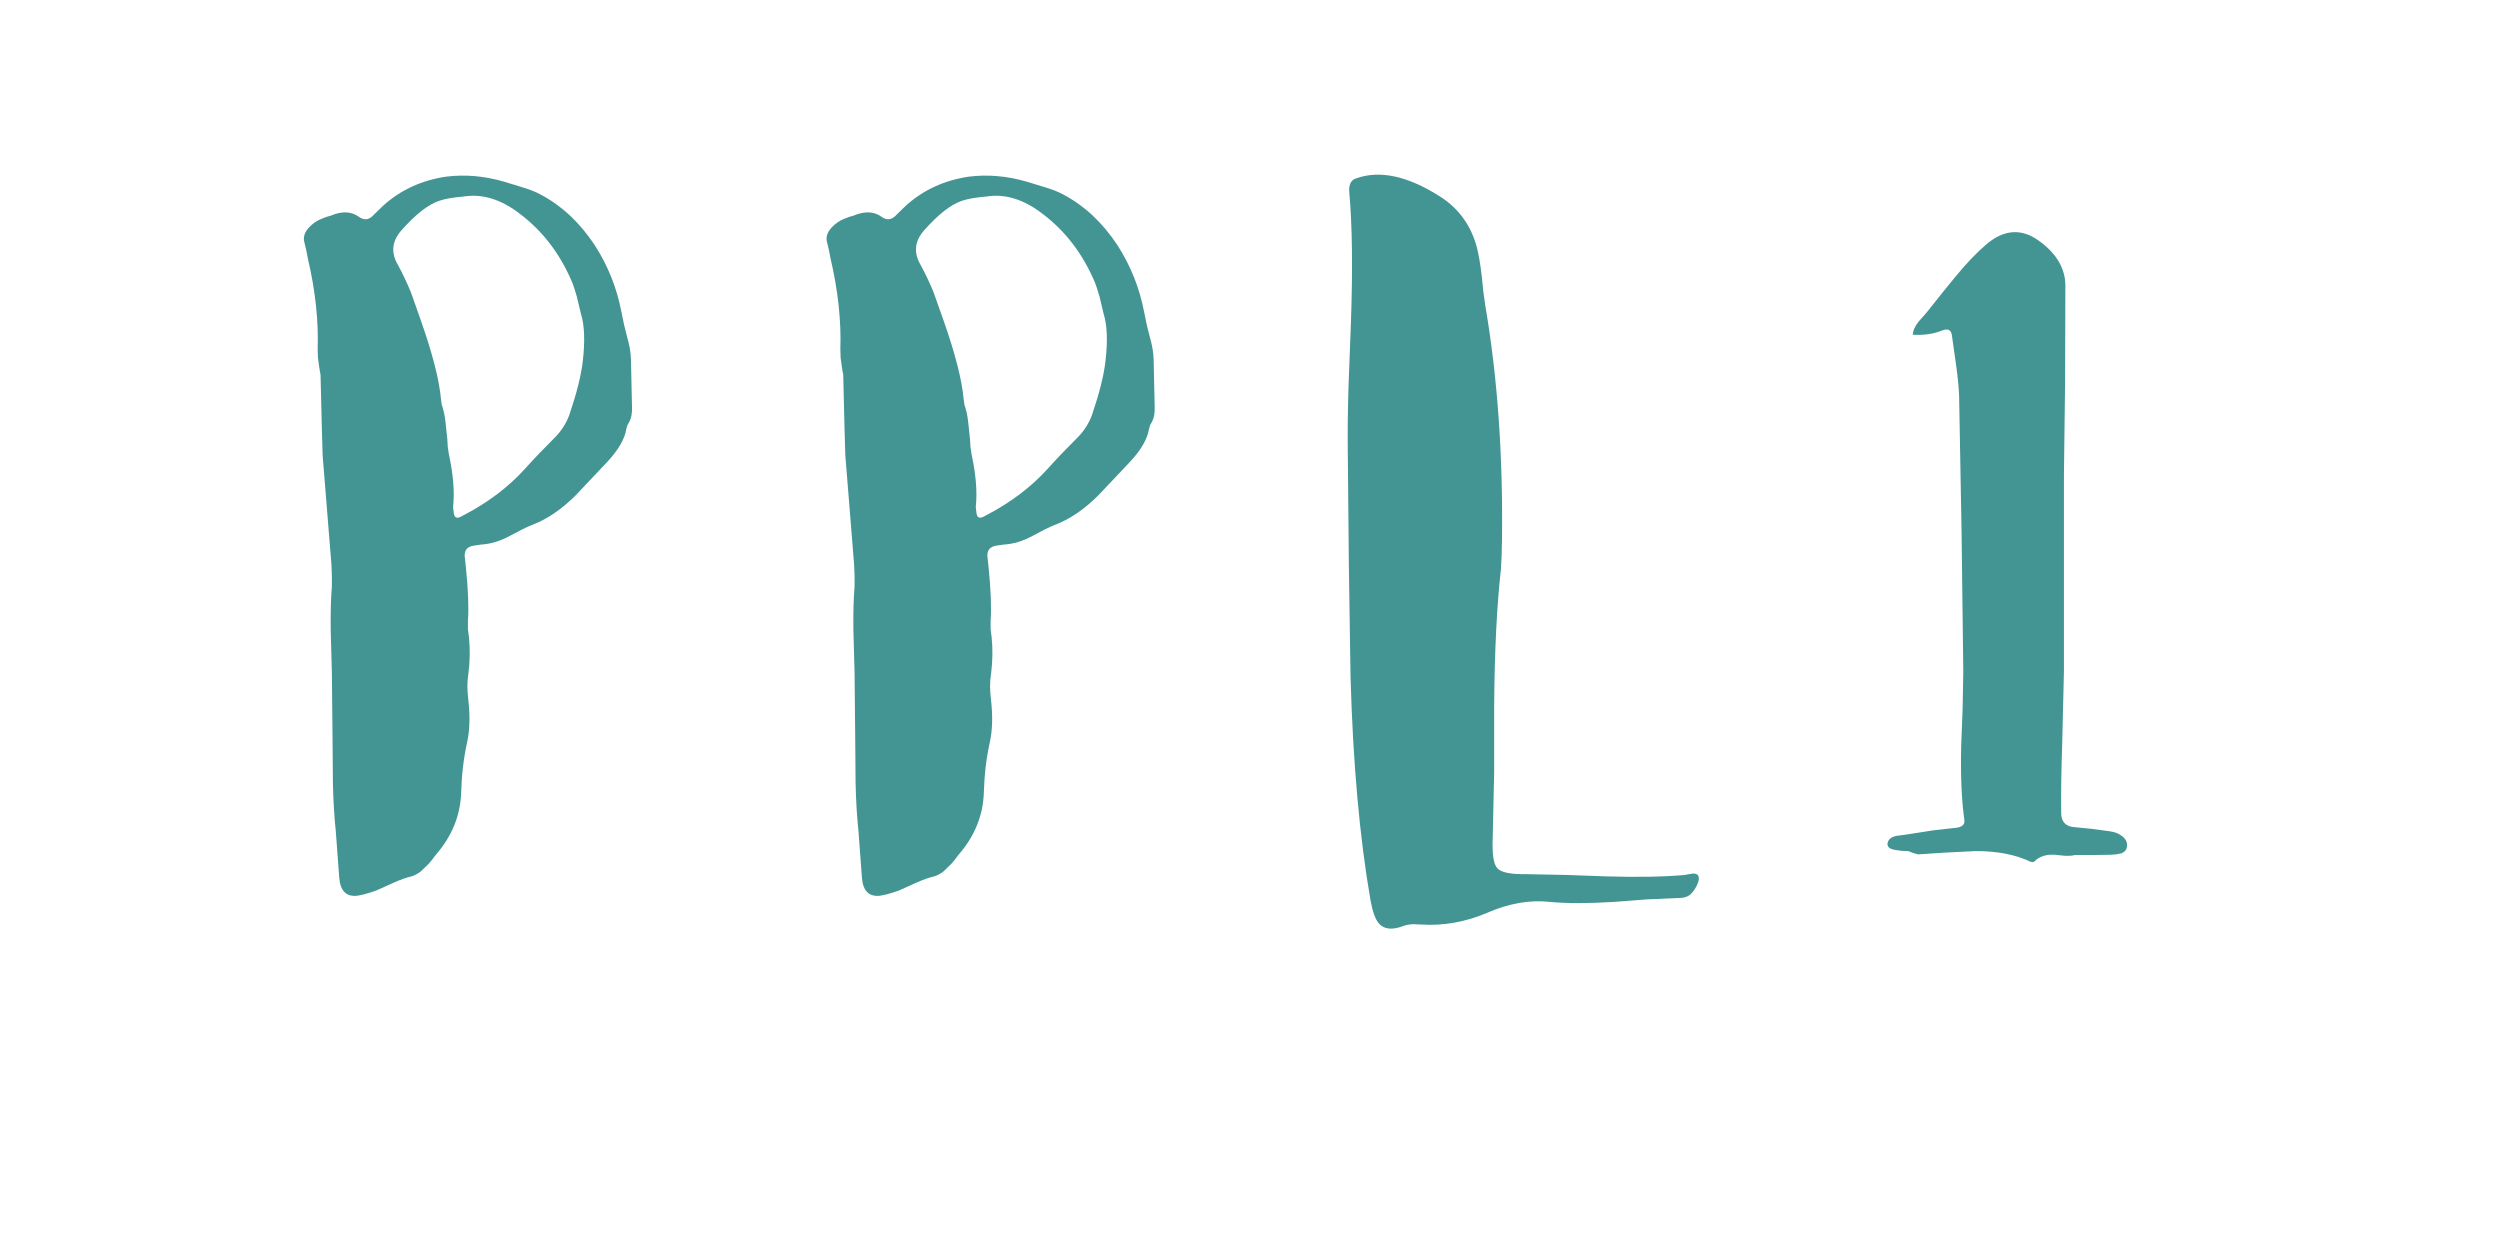 <svg xmlns="http://www.w3.org/2000/svg" xmlns:xlink="http://www.w3.org/1999/xlink" width="400" zoomAndPan="magnify" viewBox="0 0 300 150" height="200" preserveAspectRatio="xMidYMid meet" version="1.0"><defs><g/></defs><g fill="#439594" fill-opacity="1"><g transform="translate(36.246, 102.352)"><g><path d="M 33.688 -59 C 33.488 -57.289 32.953 -55.148 32.078 -52.578 C 31.703 -51.555 31.133 -50.66 30.375 -49.891 C 29.094 -48.617 27.875 -47.344 26.719 -46.062 C 24.758 -43.906 22.348 -42.078 19.484 -40.578 L 19.016 -40.328 C 18.535 -40.098 18.266 -40.266 18.203 -40.828 L 18.125 -41.516 C 18.32 -43.297 18.148 -45.422 17.609 -47.891 L 17.484 -48.75 L 17.438 -49.594 L 17.219 -51.672 C 17.133 -52.473 16.984 -53.172 16.766 -53.766 L 16.672 -54.438 C 16.473 -56.738 15.664 -59.898 14.25 -63.922 L 13.062 -67.281 C 12.551 -68.508 12.039 -69.586 11.531 -70.516 C 10.645 -71.992 10.77 -73.383 11.906 -74.688 C 13.633 -76.645 15.164 -77.836 16.5 -78.266 C 17.156 -78.492 18.109 -78.66 19.359 -78.766 C 21.648 -79.141 23.945 -78.422 26.25 -76.609 C 28.852 -74.617 30.863 -72.008 32.281 -68.781 C 32.508 -68.27 32.738 -67.602 32.969 -66.781 L 33.469 -64.688 C 33.895 -63.332 33.969 -61.438 33.688 -59 Z M 39.469 -59.25 C 39.438 -60.07 39.297 -60.91 39.047 -61.766 C 38.766 -62.805 38.523 -63.852 38.328 -64.906 C 37.785 -67.77 36.723 -70.438 35.141 -72.906 C 33.348 -75.625 31.191 -77.648 28.672 -78.984 C 28.047 -79.328 27.305 -79.625 26.453 -79.875 L 24.203 -80.562 C 21.848 -81.238 19.551 -81.438 17.312 -81.156 C 14.363 -80.727 11.836 -79.566 9.734 -77.672 L 8.641 -76.609 C 8.066 -75.953 7.457 -75.863 6.812 -76.344 C 5.895 -77 4.77 -77.039 3.438 -76.469 L 2.891 -76.312 L 2.344 -76.094 C 1.75 -75.863 1.238 -75.508 0.812 -75.031 C 0.27 -74.438 0.098 -73.828 0.297 -73.203 L 0.516 -72.266 L 0.688 -71.375 C 1.594 -67.52 1.988 -63.875 1.875 -60.438 L 1.906 -59.422 L 2.047 -58.406 L 2.125 -57.891 L 2.219 -57.375 L 2.375 -50.953 L 2.469 -47.719 L 3.531 -34.531 C 3.582 -33.539 3.598 -32.691 3.578 -31.984 C 3.461 -30.535 3.414 -28.805 3.438 -26.797 L 3.578 -21.656 L 3.656 -14 L 3.703 -8.344 C 3.754 -6.207 3.867 -4.305 4.047 -2.641 L 4.422 2.422 L 4.469 3.016 L 4.547 3.609 C 4.805 4.742 5.488 5.254 6.594 5.141 C 7.188 5.055 7.953 4.848 8.891 4.516 L 10.969 3.578 C 11.82 3.203 12.547 2.945 13.141 2.812 C 13.516 2.695 13.883 2.5 14.25 2.219 L 15.188 1.312 L 15.609 0.812 L 16.031 0.25 C 17.988 -1.988 19.008 -4.492 19.094 -7.266 C 19.156 -9.422 19.398 -11.453 19.828 -13.359 C 20.129 -14.773 20.172 -16.445 19.953 -18.375 C 19.805 -19.539 19.805 -20.562 19.953 -21.438 C 20.148 -22.969 20.176 -24.441 20.031 -25.859 L 19.906 -26.844 L 19.906 -27.859 C 20.02 -29.422 19.938 -31.578 19.656 -34.328 L 19.516 -35.641 C 19.492 -36.348 19.852 -36.758 20.594 -36.875 L 21.438 -37 C 22.602 -37.062 23.781 -37.414 24.969 -38.062 C 26.07 -38.664 26.938 -39.094 27.562 -39.344 C 29.375 -40.02 31.133 -41.211 32.844 -42.922 L 36.578 -46.875 C 37.941 -48.32 38.723 -49.664 38.922 -50.906 L 39.047 -51.344 L 39.266 -51.719 C 39.516 -52.195 39.625 -52.789 39.594 -53.5 Z M 39.469 -59.25 "/></g></g></g><g fill="#439594" fill-opacity="1"><g transform="translate(98.968, 102.352)"><g><path d="M 33.688 -59 C 33.488 -57.289 32.953 -55.148 32.078 -52.578 C 31.703 -51.555 31.133 -50.66 30.375 -49.891 C 29.094 -48.617 27.875 -47.344 26.719 -46.062 C 24.758 -43.906 22.348 -42.078 19.484 -40.578 L 19.016 -40.328 C 18.535 -40.098 18.266 -40.266 18.203 -40.828 L 18.125 -41.516 C 18.32 -43.297 18.148 -45.422 17.609 -47.891 L 17.484 -48.75 L 17.438 -49.594 L 17.219 -51.672 C 17.133 -52.473 16.984 -53.172 16.766 -53.766 L 16.672 -54.438 C 16.473 -56.738 15.664 -59.898 14.25 -63.922 L 13.062 -67.281 C 12.551 -68.508 12.039 -69.586 11.531 -70.516 C 10.645 -71.992 10.77 -73.383 11.906 -74.688 C 13.633 -76.645 15.164 -77.836 16.5 -78.266 C 17.156 -78.492 18.109 -78.66 19.359 -78.766 C 21.648 -79.141 23.945 -78.422 26.25 -76.609 C 28.852 -74.617 30.863 -72.008 32.281 -68.781 C 32.508 -68.27 32.738 -67.602 32.969 -66.781 L 33.469 -64.688 C 33.895 -63.332 33.969 -61.438 33.688 -59 Z M 39.469 -59.25 C 39.438 -60.07 39.297 -60.91 39.047 -61.766 C 38.766 -62.805 38.523 -63.852 38.328 -64.906 C 37.785 -67.77 36.723 -70.438 35.141 -72.906 C 33.348 -75.625 31.191 -77.648 28.672 -78.984 C 28.047 -79.328 27.305 -79.625 26.453 -79.875 L 24.203 -80.562 C 21.848 -81.238 19.551 -81.438 17.312 -81.156 C 14.363 -80.727 11.836 -79.566 9.734 -77.672 L 8.641 -76.609 C 8.066 -75.953 7.457 -75.863 6.812 -76.344 C 5.895 -77 4.77 -77.039 3.438 -76.469 L 2.891 -76.312 L 2.344 -76.094 C 1.75 -75.863 1.238 -75.508 0.812 -75.031 C 0.27 -74.438 0.098 -73.828 0.297 -73.203 L 0.516 -72.266 L 0.688 -71.375 C 1.594 -67.52 1.988 -63.875 1.875 -60.438 L 1.906 -59.422 L 2.047 -58.406 L 2.125 -57.891 L 2.219 -57.375 L 2.375 -50.953 L 2.469 -47.719 L 3.531 -34.531 C 3.582 -33.539 3.598 -32.691 3.578 -31.984 C 3.461 -30.535 3.414 -28.805 3.438 -26.797 L 3.578 -21.656 L 3.656 -14 L 3.703 -8.344 C 3.754 -6.207 3.867 -4.305 4.047 -2.641 L 4.422 2.422 L 4.469 3.016 L 4.547 3.609 C 4.805 4.742 5.488 5.254 6.594 5.141 C 7.188 5.055 7.953 4.848 8.891 4.516 L 10.969 3.578 C 11.82 3.203 12.547 2.945 13.141 2.812 C 13.516 2.695 13.883 2.5 14.25 2.219 L 15.188 1.312 L 15.609 0.812 L 16.031 0.25 C 17.988 -1.988 19.008 -4.492 19.094 -7.266 C 19.156 -9.422 19.398 -11.453 19.828 -13.359 C 20.129 -14.773 20.172 -16.445 19.953 -18.375 C 19.805 -19.539 19.805 -20.562 19.953 -21.438 C 20.148 -22.969 20.176 -24.441 20.031 -25.859 L 19.906 -26.844 L 19.906 -27.859 C 20.02 -29.422 19.938 -31.578 19.656 -34.328 L 19.516 -35.641 C 19.492 -36.348 19.852 -36.758 20.594 -36.875 L 21.438 -37 C 22.602 -37.062 23.781 -37.414 24.969 -38.062 C 26.07 -38.664 26.938 -39.094 27.562 -39.344 C 29.375 -40.02 31.133 -41.211 32.844 -42.922 L 36.578 -46.875 C 37.941 -48.32 38.723 -49.664 38.922 -50.906 L 39.047 -51.344 L 39.266 -51.719 C 39.516 -52.195 39.625 -52.789 39.594 -53.5 Z M 39.469 -59.25 "/></g></g></g><g fill="#439594" fill-opacity="1"><g transform="translate(161.69, 102.352)"><g><path d="M 18.422 -34.062 C 17.93 -29.676 17.66 -24.219 17.609 -17.688 L 17.609 -9.734 L 17.438 -1.875 C 17.352 0.113 17.535 1.348 17.984 1.828 C 18.41 2.336 19.578 2.578 21.484 2.547 L 26.25 2.641 L 31 2.812 C 34.883 2.926 38.051 2.867 40.5 2.641 L 41 2.547 L 41.516 2.469 C 41.879 2.469 42.094 2.609 42.156 2.891 C 42.207 3.148 42.133 3.477 41.938 3.875 C 41.789 4.207 41.578 4.531 41.297 4.844 C 40.961 5.219 40.453 5.406 39.766 5.406 L 35.906 5.578 L 32.031 5.875 C 28.883 6.07 26.301 6.07 24.281 5.875 C 21.875 5.613 19.367 6.051 16.766 7.188 C 14.18 8.289 11.555 8.758 8.891 8.594 L 7.828 8.547 C 7.43 8.578 7.102 8.633 6.844 8.719 C 5.426 9.281 4.406 9.195 3.781 8.469 C 3.352 7.977 3.016 7.039 2.766 5.656 C 1.461 -1.883 0.664 -10.801 0.375 -21.094 L 0.172 -34.531 L 0.047 -47.984 C 0.016 -50.191 0.039 -52.797 0.125 -55.797 L 0.422 -63.672 C 0.648 -70.109 0.582 -75.328 0.219 -79.328 C 0.156 -80.203 0.422 -80.738 1.016 -80.938 C 3.91 -81.988 7.344 -81.223 11.312 -78.641 C 13.438 -77.223 14.844 -75.238 15.531 -72.688 C 15.75 -71.844 15.945 -70.68 16.125 -69.203 L 16.297 -67.453 L 16.547 -65.672 C 18.016 -57.078 18.68 -47.676 18.547 -37.469 L 18.5 -35.469 L 18.453 -34.672 Z M 18.422 -34.062 "/></g></g></g><g fill="#439594" fill-opacity="1"><g transform="translate(226.454, 102.352)"><g><path d="M 22.547 0.25 C 22.234 0.332 21.836 0.363 21.359 0.344 L 20.125 0.219 C 19.07 0.156 18.258 0.422 17.688 1.016 L 17.484 1.109 L 17.219 1.062 C 15.383 0.188 13.16 -0.238 10.547 -0.219 L 7.109 -0.047 L 3.703 0.172 L 3.109 0 L 2.547 -0.219 L 1.75 -0.25 L 0.891 -0.375 C 0.297 -0.488 0.016 -0.734 0.047 -1.109 C 0.098 -1.586 0.453 -1.898 1.109 -2.047 L 2.047 -2.172 L 2.891 -2.297 L 5.578 -2.719 L 8.25 -3.016 C 9.02 -3.098 9.359 -3.426 9.266 -4 C 8.93 -6.352 8.805 -9.316 8.891 -12.891 L 9.062 -17.359 L 9.141 -21.781 L 8.938 -38.281 L 8.641 -54.781 C 8.609 -55.75 8.492 -56.957 8.297 -58.406 L 7.781 -62.062 C 7.695 -62.77 7.301 -62.977 6.594 -62.688 C 5.539 -62.27 4.363 -62.102 3.062 -62.188 C 3.113 -62.695 3.352 -63.223 3.781 -63.766 L 4.344 -64.391 L 4.891 -65.031 L 6.547 -67.125 L 8.203 -69.156 C 9.535 -70.77 10.77 -72.062 11.906 -73.031 C 14.008 -74.812 16.094 -74.969 18.156 -73.5 C 20.312 -71.969 21.391 -70.148 21.391 -68.047 L 21.359 -56.703 L 21.219 -45.344 L 21.219 -21.812 L 21.016 -13.312 C 20.898 -9.852 20.859 -7.02 20.891 -4.812 C 20.891 -3.789 21.367 -3.223 22.328 -3.109 L 24.547 -2.891 L 26.75 -2.594 C 27.32 -2.508 27.773 -2.336 28.109 -2.078 C 28.566 -1.766 28.797 -1.383 28.797 -0.938 C 28.797 -0.457 28.566 -0.129 28.109 0.047 L 27.484 0.172 L 26.844 0.219 L 24.75 0.25 Z M 22.547 0.25 "/></g></g></g></svg>
